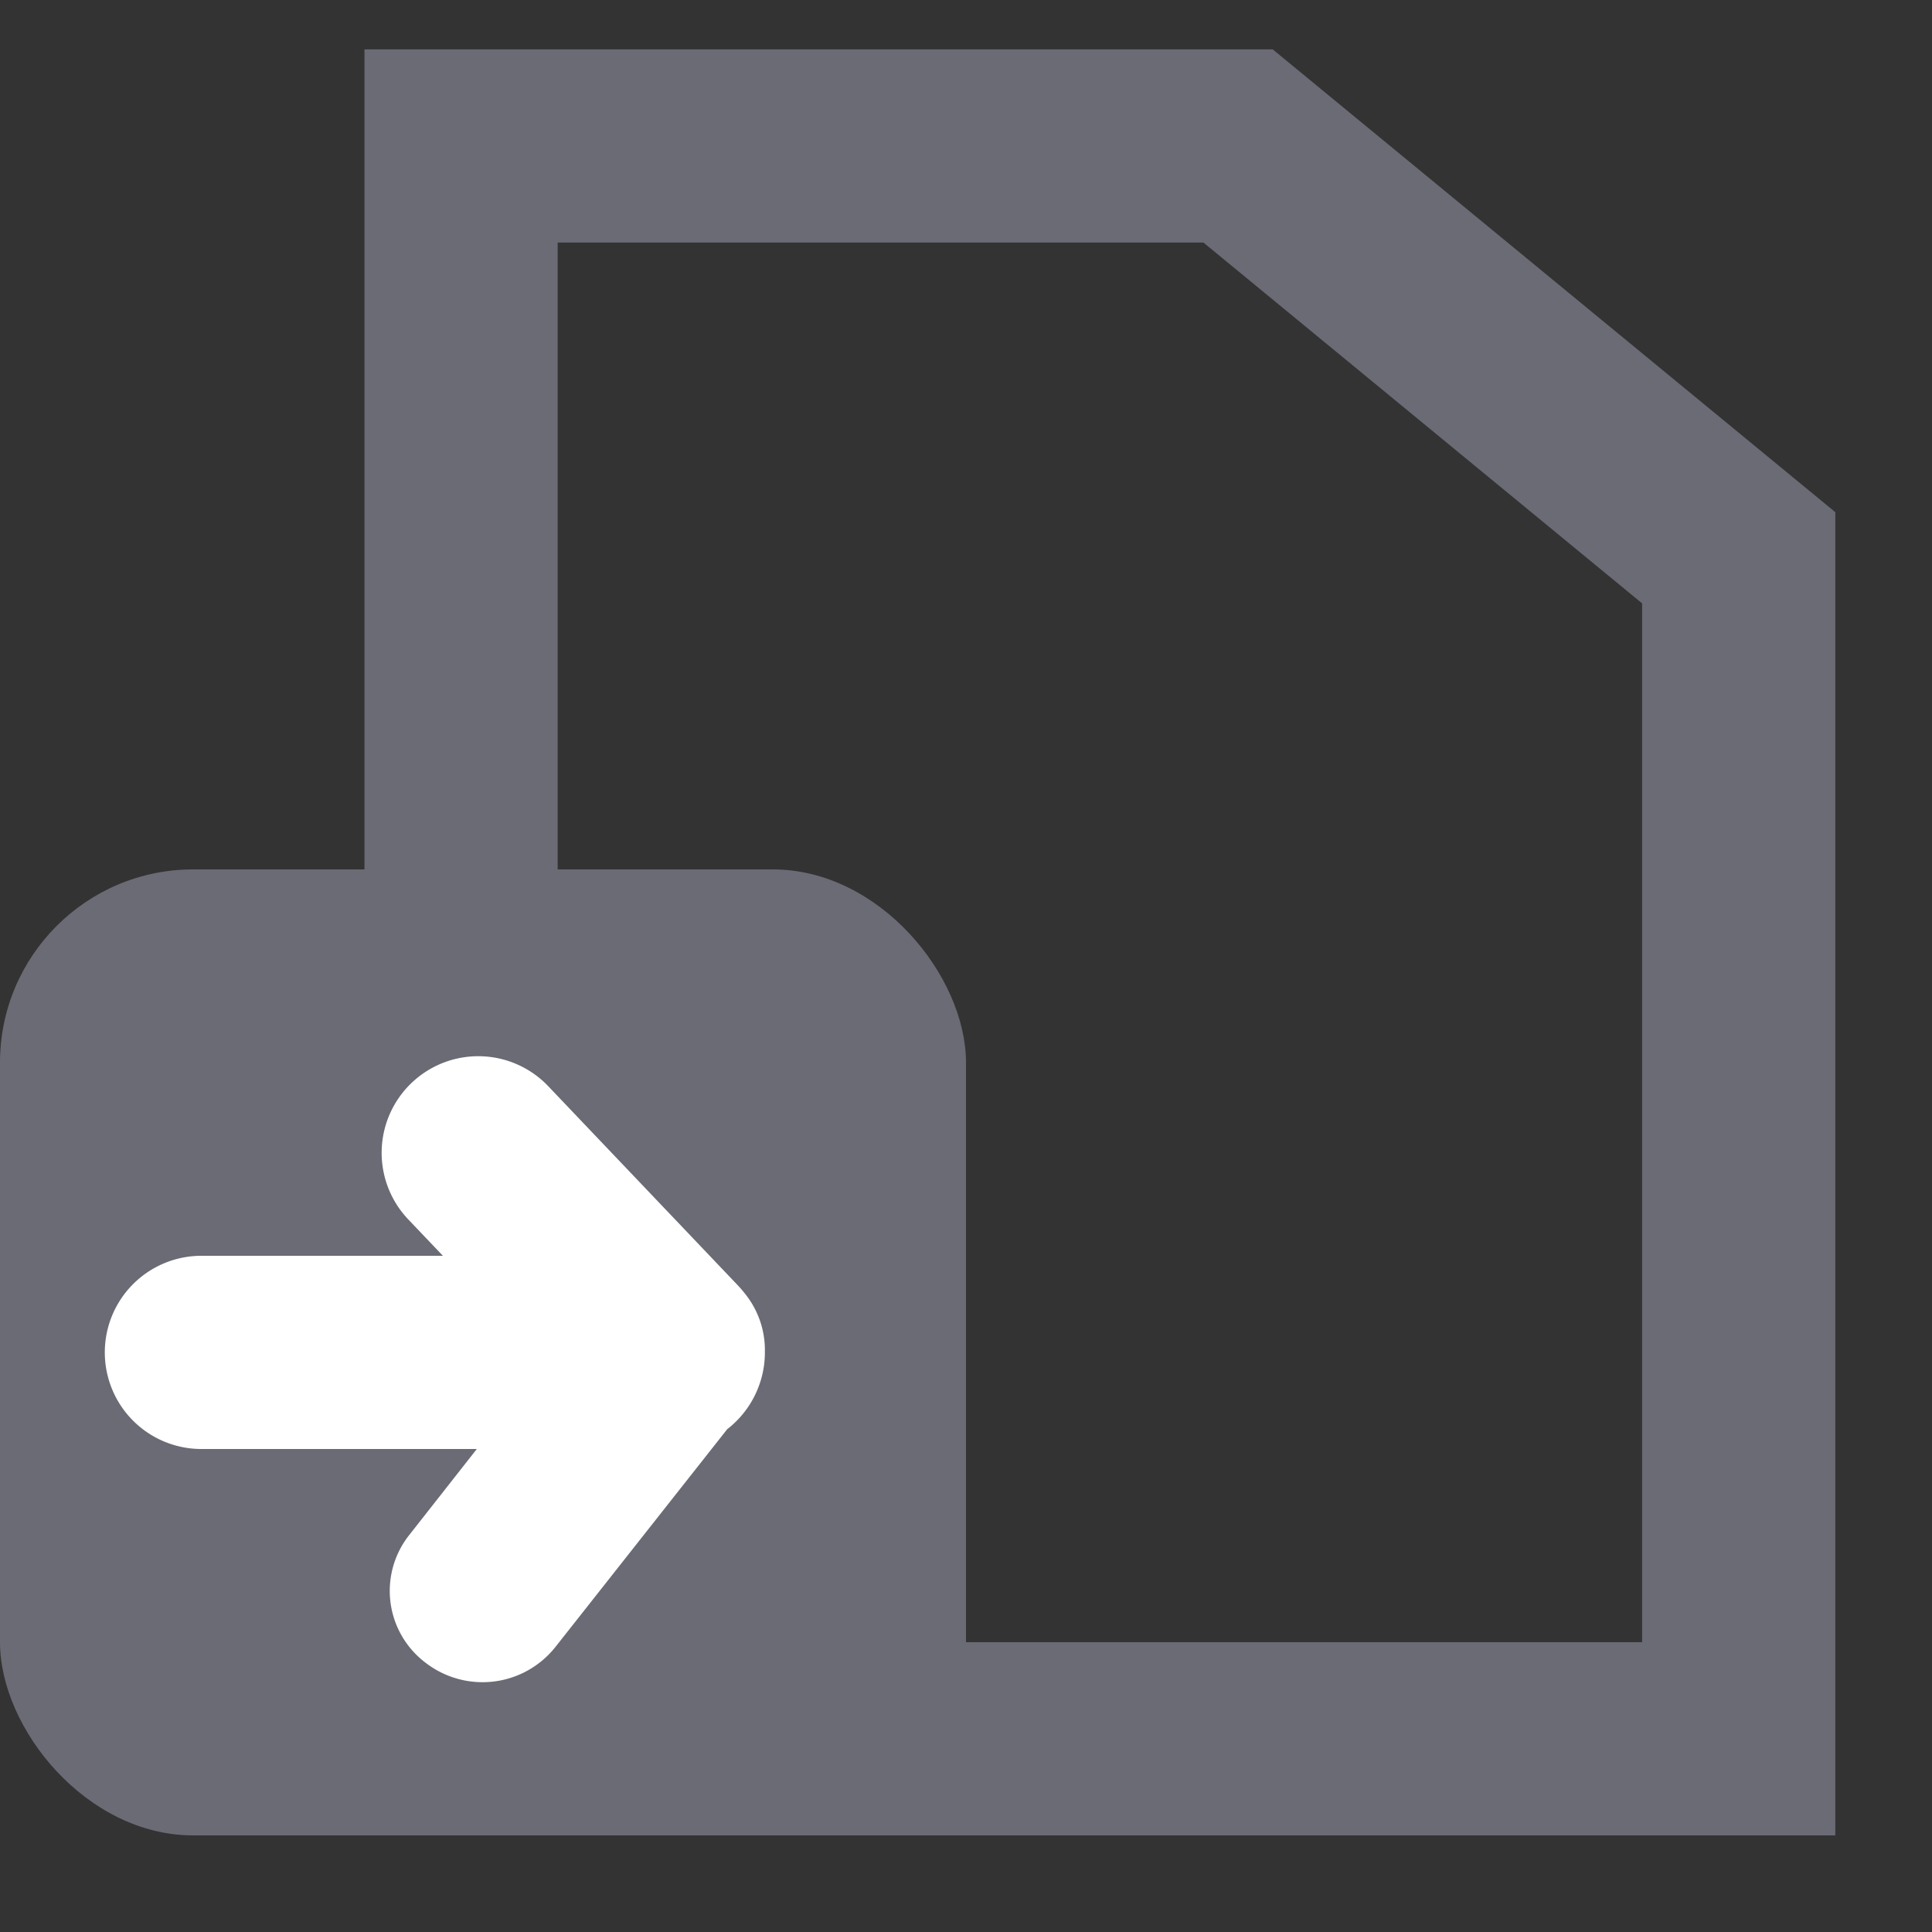 <svg id="ico-move" xmlns="http://www.w3.org/2000/svg" width="20" height="20" viewBox="0 0 20 20">
  <rect x="0" y="0" width="20" height="20" fill="#333333" stroke="none"/>
  <rect id="Rectángulo_3828" data-name="Rectángulo 3828" width="20" height="20" fill="none"/>
  <g id="Trazado_3021" data-name="Trazado 3021" transform="translate(3.773 0.511)" fill="none">
    <path d="M0,0H9.4l5.824,4.791v13.7H0Z" stroke="none"/>
    <path d="M 2 2 L 2 16.489 L 13.226 16.489 L 13.226 5.735 L 8.685 2 L 2 2 M 3.814697265625e-06 -1.9073486328125e-06 L 9.402 -1.9073486328125e-06 L 15.226 4.791 L 15.226 18.489 L 3.814697265625e-06 18.489 L 3.814697265625e-06 -1.9073486328125e-06 Z" stroke="none" fill="#6a6b75"/>
  </g>
  <rect id="Rectángulo_3830" data-name="Rectángulo 3830" width="10" height="10" rx="2" transform="translate(0 9)" fill="#6a6b75"/>
  <path id="Unión_43" data-name="Unión 43" d="M-2803.679,1785.279a.931.931,0,0,1-.17-1.322l.7-.891H-2806a1,1,0,0,1-1-1,1,1,0,0,1,1-1h2.5l-.358-.376a1,1,0,0,1,.034-1.414,1,1,0,0,1,1.414.034l1.967,2.066c.023.025.045.05.066.077a.93.93,0,0,1,.21.608,1,1,0,0,1-.081.4,1,1,0,0,1-.309.4l-1.778,2.254a.962.962,0,0,1-.759.365A.964.964,0,0,1-2803.679,1785.279Z" transform="translate(2808.085 -1768.066)" fill="#fff"/>
</svg>
